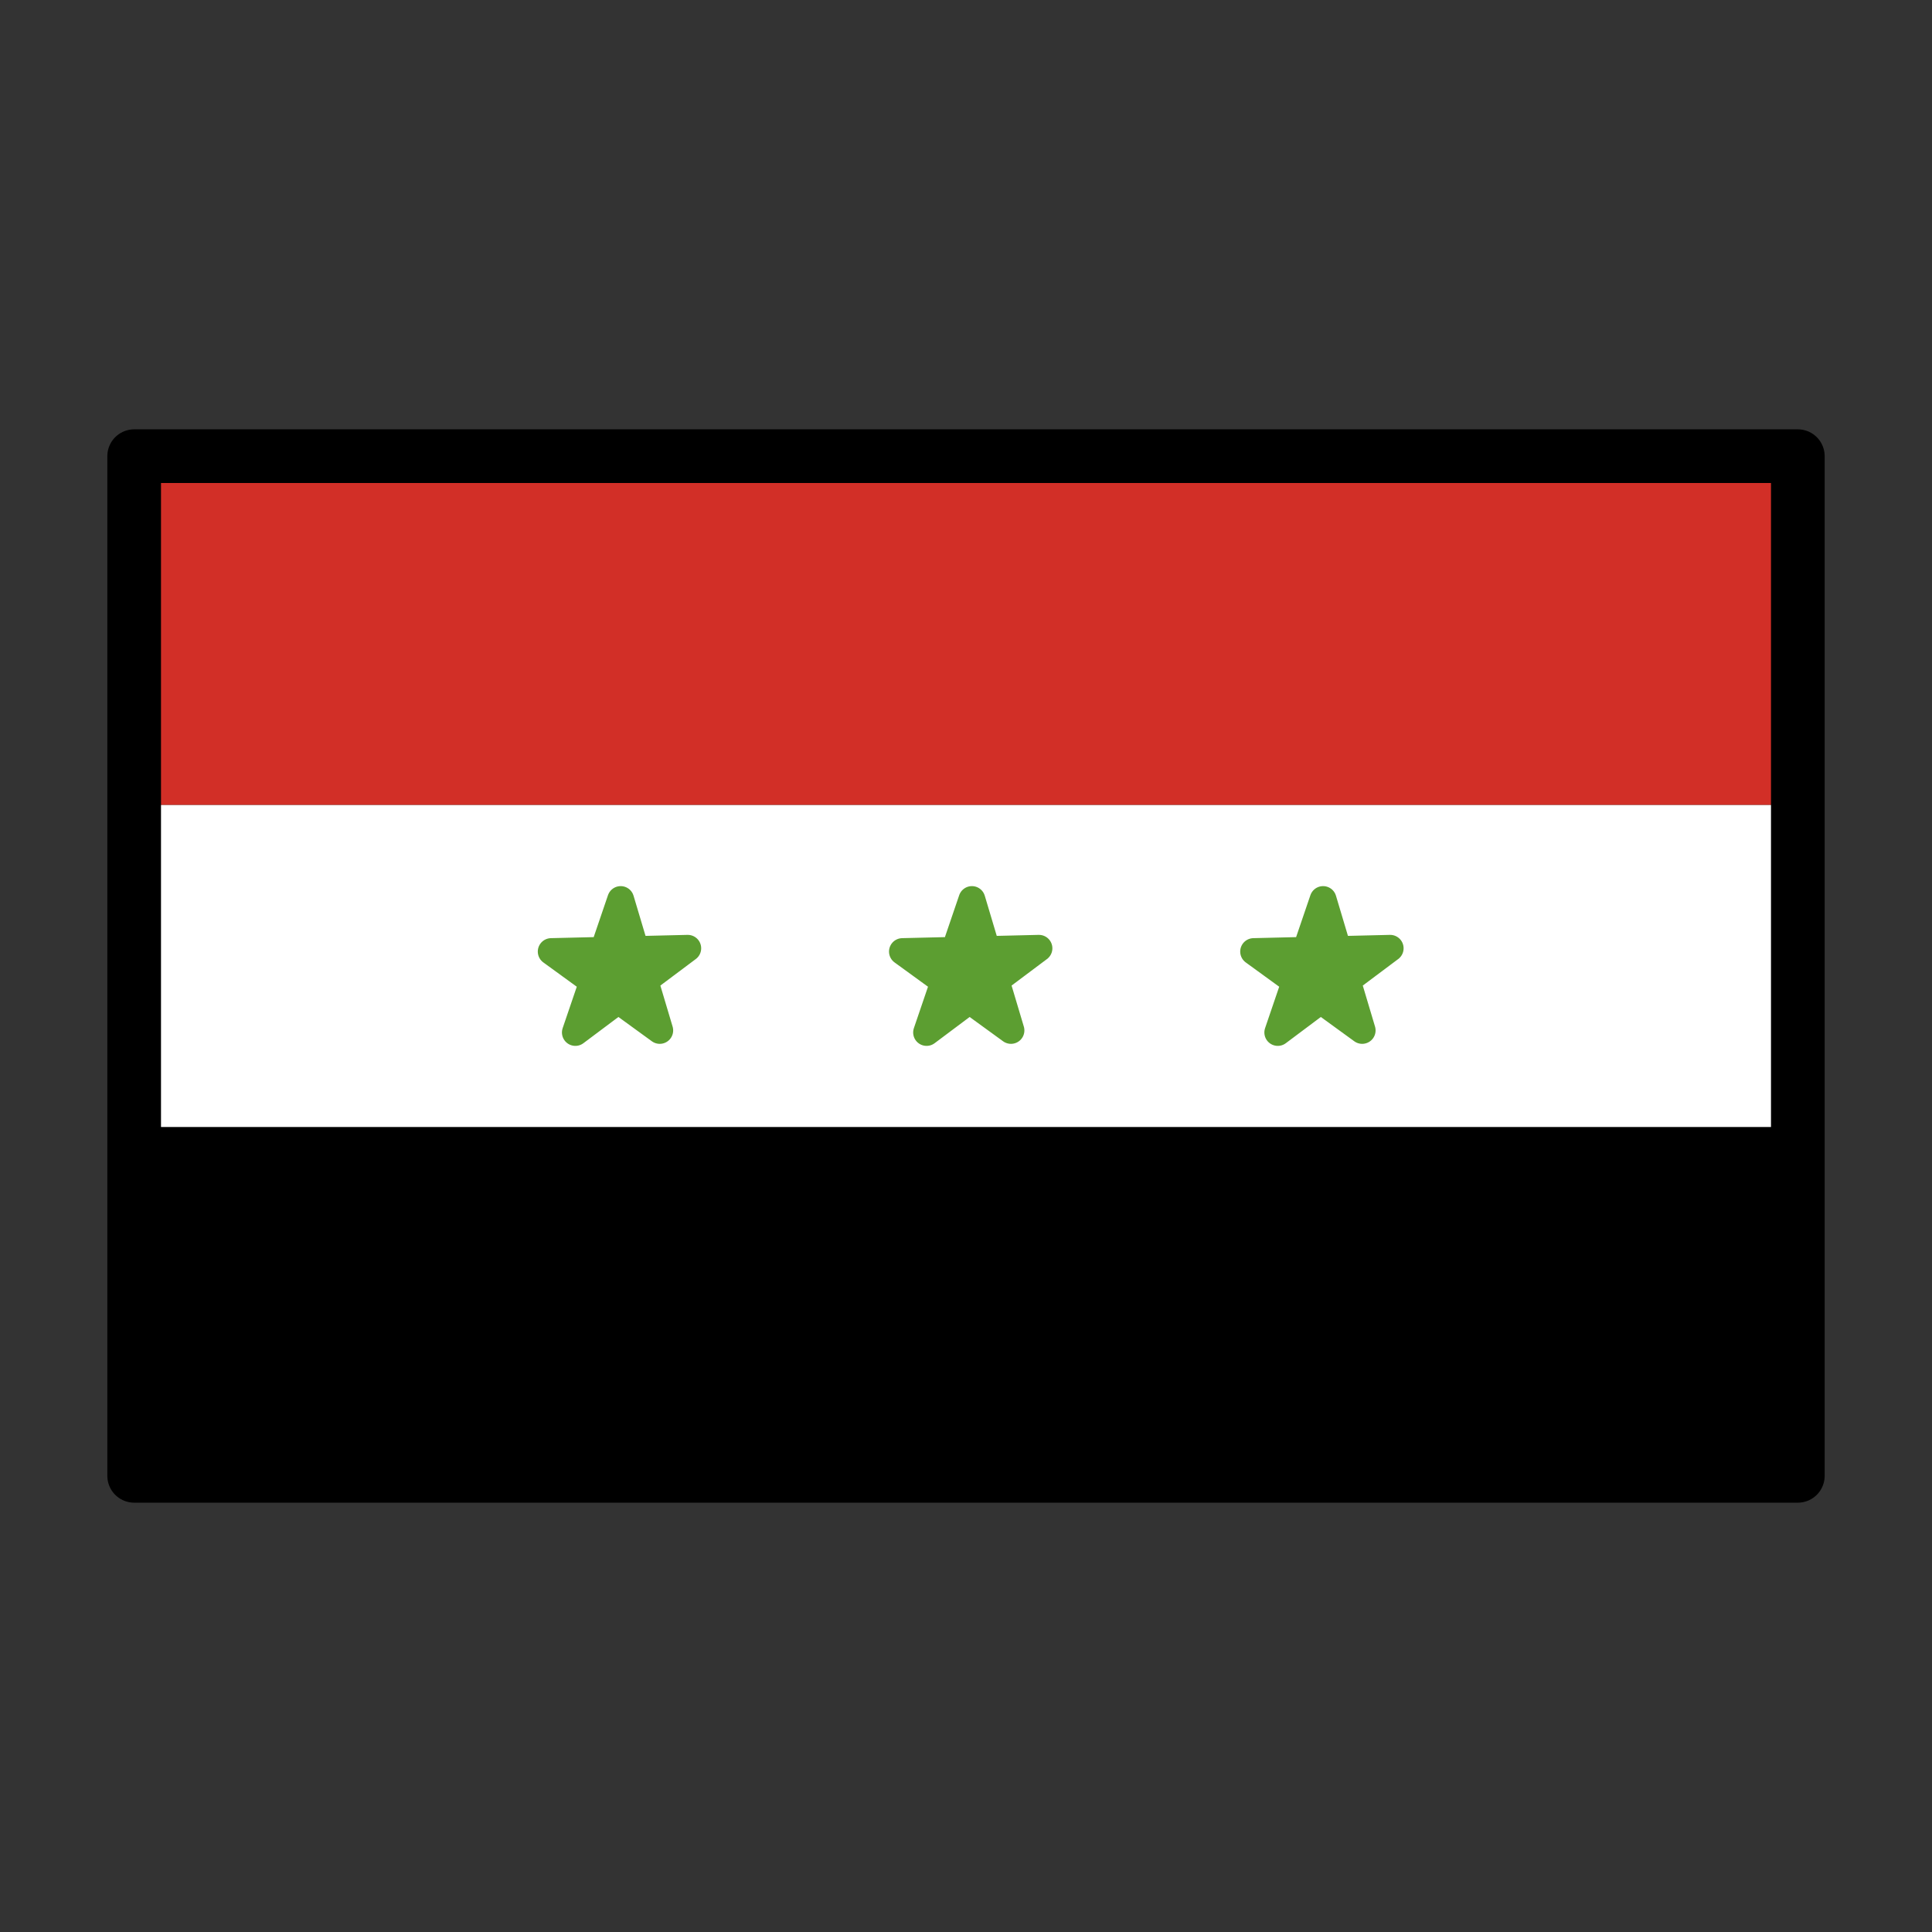 <svg id="emoji" xmlns="http://www.w3.org/2000/svg" viewBox="0 0 72 72"><rect x="0" y="0" width="72" height="72" fill="#333333" stroke="none"/><g id="color"><rect x="5" y="17" width="62" height="38"/><rect x="5" y="17" width="62" height="13" fill="#d22f27"/><rect x="5" y="30" width="62" height="12" fill="#fff"/><polygon points="34.531 38.477 36.22 33.523 37.676 38.401 33.631 35.462 38.719 35.34 34.531 38.477" fill="#5c9e31" stroke="#5c9e31" stroke-linecap="round" stroke-linejoin="round"/><polygon points="47.619 38.477 49.308 33.523 50.764 38.401 46.719 35.462 51.808 35.34 47.619 38.477" fill="#5c9e31" stroke="#5c9e31" stroke-linecap="round" stroke-linejoin="round"/><polygon points="21.442 38.477 23.131 33.523 24.587 38.401 20.542 35.462 25.631 35.34 21.442 38.477" fill="#5c9e31" stroke="#5c9e31" stroke-linecap="round" stroke-linejoin="round"/></g><g id="line"><rect x="5" y="17" width="62" height="38" fill="none" stroke="#000" stroke-linecap="round" stroke-linejoin="round" stroke-width="2"/></g></svg>